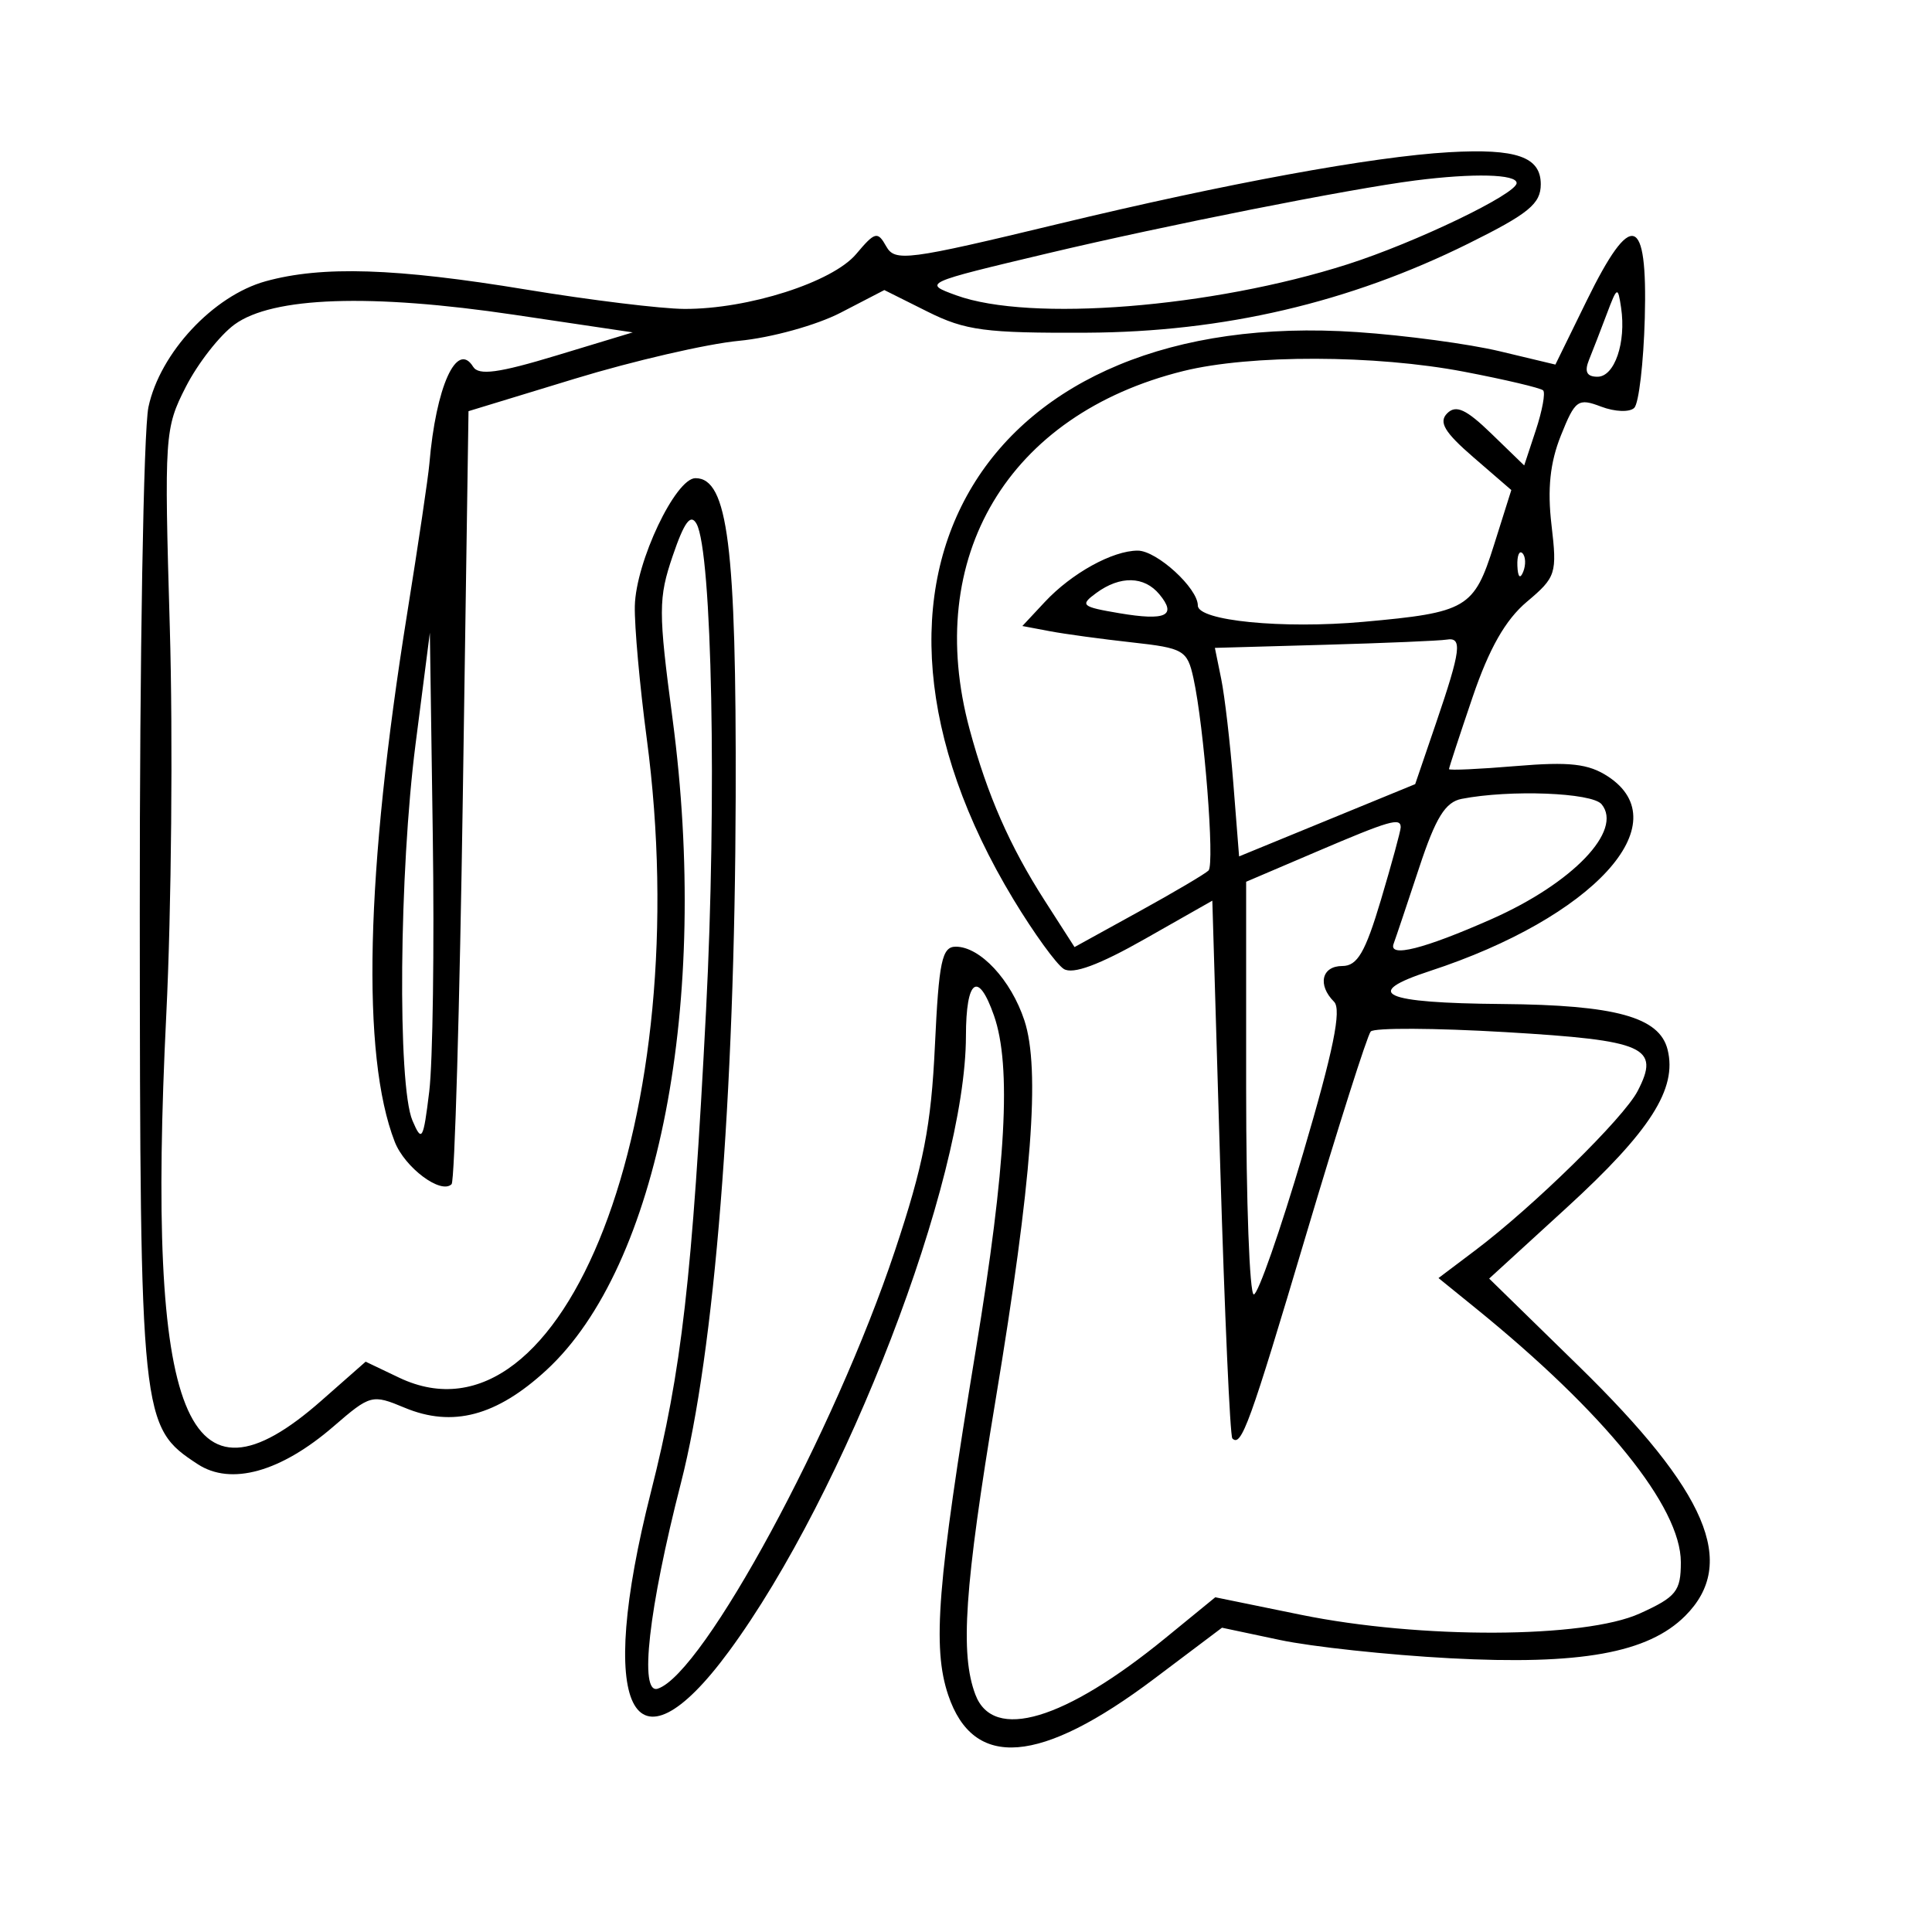 <svg xmlns="http://www.w3.org/2000/svg" width="200" height="200" viewBox="0 0 200 200" version="1.1">
	<path d="M 150 15.758 C 142.080 16.212, 126.970 18.984, 109.607 23.169 C 93.903 26.953, 92.645 27.117, 91.740 25.500 C 90.852 23.913, 90.579 23.982, 88.633 26.295 C 86.175 29.217, 77.431 32.011, 70.846 31.979 C 68.456 31.968, 61.100 31.068, 54.500 29.980 C 40.958 27.746, 33.341 27.503, 27.500 29.116 C 22.078 30.614, 16.556 36.540, 15.367 42.138 C 14.858 44.537, 14.454 68.100, 14.470 94.500 C 14.503 147.078, 14.569 147.706, 20.462 151.567 C 23.903 153.822, 29.060 152.389, 34.534 147.657 C 38.335 144.371, 38.524 144.321, 41.880 145.723 C 46.847 147.799, 51.403 146.591, 56.568 141.831 C 68.206 131.103, 73.505 103.728, 69.621 74.401 C 68.144 63.252, 68.146 61.927, 69.647 57.522 C 70.839 54.025, 71.499 53.140, 72.105 54.224 C 73.713 57.097, 74.216 82.758, 73.092 104.556 C 71.655 132.406, 70.570 141.892, 67.383 154.452 C 61.687 176.897, 65.439 184.559, 75.460 170.947 C 87.510 154.578, 99.973 122.220, 99.993 107.250 C 100.001 101.343, 101.259 100.435, 102.902 105.149 C 104.722 110.368, 104.159 120.658, 101.011 139.768 C 97.024 163.971, 96.499 170.545, 98.160 175.477 C 100.772 183.229, 107.676 182.677, 119.500 173.772 L 126.500 168.500 132.500 169.771 C 135.800 170.471, 143.713 171.321, 150.084 171.661 C 163.598 172.382, 170.607 171.121, 174.452 167.275 C 179.904 161.823, 176.762 154.450, 163.440 141.429 L 154.158 132.358 162.164 125.035 C 170.841 117.098, 173.645 112.707, 172.627 108.650 C 171.782 105.284, 167.242 104.034, 155.500 103.935 C 143.080 103.831, 140.920 102.844, 148.021 100.519 C 164.930 94.984, 173.860 85.231, 166.459 80.381 C 164.443 79.060, 162.482 78.837, 156.959 79.300 C 153.132 79.621, 150 79.764, 150 79.617 C 150 79.470, 151.101 76.112, 152.447 72.155 C 154.159 67.123, 155.847 64.158, 158.063 62.293 C 161.082 59.753, 161.202 59.378, 160.611 54.346 C 160.173 50.618, 160.458 47.896, 161.581 45.090 C 163.058 41.398, 163.355 41.184, 165.748 42.094 C 167.175 42.637, 168.707 42.693, 169.180 42.220 C 169.651 41.749, 170.140 37.570, 170.268 32.932 C 170.564 22.176, 168.886 21.670, 164.257 31.120 L 161.014 37.741 155.257 36.364 C 152.091 35.607, 145.450 34.713, 140.500 34.378 C 101.854 31.761, 84.819 59.877, 104.915 93.112 C 107.016 96.587, 109.360 99.824, 110.122 100.305 C 111.059 100.896, 113.781 99.890, 118.505 97.208 L 125.500 93.237 126.322 120.857 C 126.774 136.048, 127.337 148.670, 127.572 148.905 C 128.504 149.837, 129.371 147.443, 135.202 127.841 C 138.530 116.653, 141.543 107.176, 141.897 106.780 C 142.251 106.383, 148.529 106.413, 155.847 106.845 C 170.352 107.701, 171.887 108.385, 169.530 112.941 C 168.088 115.729, 158.755 124.884, 152.706 129.444 L 148.913 132.304 152.706 135.379 C 166.135 146.264, 174 155.993, 174 161.720 C 174 164.725, 173.530 165.311, 169.750 167.027 C 164.034 169.622, 147.016 169.685, 134.653 167.158 L 125.806 165.349 120.653 169.561 C 110.204 178.103, 102.827 180.305, 100.975 175.435 C 99.370 171.212, 99.839 164.342, 103.060 144.937 C 106.836 122.182, 107.709 110.678, 106.043 105.630 C 104.659 101.436, 101.461 98, 98.943 98 C 97.509 98, 97.192 99.507, 96.782 108.250 C 96.394 116.548, 95.604 120.595, 92.634 129.500 C 86.407 148.172, 72.818 173.262, 68.093 174.810 C 66.141 175.450, 67.143 166.554, 70.494 153.500 C 73.972 139.948, 76.071 113.640, 76.158 82.500 C 76.231 56.525, 75.345 49.500, 71.996 49.500 C 69.929 49.500, 65.820 58.160, 65.717 62.735 C 65.670 64.806, 66.225 70.976, 66.950 76.447 C 72.121 115.454, 58.435 150.777, 41.314 142.613 L 37.851 140.961 33.259 145.003 C 19.263 157.323, 15.139 147.040, 17.215 105 C 17.745 94.275, 17.909 76.267, 17.579 64.981 C 16.998 45.048, 17.045 44.337, 19.240 40.040 C 20.483 37.607, 22.752 34.705, 24.282 33.589 C 28.218 30.720, 38.347 30.371, 53.272 32.590 L 65.500 34.408 57.616 36.797 C 51.615 38.616, 49.553 38.894, 48.978 37.965 C 47.289 35.231, 45.123 40.030, 44.449 48 C 44.333 49.375, 43.299 56.350, 42.151 63.500 C 37.841 90.353, 37.394 109.260, 40.860 118.189 C 41.903 120.875, 45.657 123.677, 46.749 122.585 C 47.066 122.267, 47.590 104.133, 47.913 82.286 L 48.500 42.564 59.500 39.207 C 65.550 37.360, 73.200 35.593, 76.500 35.281 C 79.822 34.966, 84.519 33.667, 87.024 32.370 L 91.547 30.027 96.024 32.264 C 99.938 34.219, 102.006 34.493, 112.500 34.441 C 126.650 34.371, 139.663 31.333, 152 25.218 C 158.253 22.118, 159.500 21.096, 159.500 19.072 C 159.500 16.236, 156.983 15.358, 150 15.758 M 146.500 18.683 C 139.738 19.546, 120.693 23.322, 108.500 26.216 C 95.559 29.289, 95.516 29.308, 99 30.575 C 106.626 33.348, 125.425 31.856, 139.500 27.360 C 146.524 25.117, 157 20.082, 157 18.949 C 157 18.024, 152.546 17.911, 146.500 18.683 M 166.334 32.500 C 165.713 34.150, 164.885 36.288, 164.495 37.250 C 163.997 38.480, 164.258 39, 165.374 39 C 167.142 39, 168.352 35.454, 167.815 31.852 C 167.481 29.616, 167.408 29.648, 166.334 32.500 M 122.500 38.409 C 104.349 42.907, 95.554 57.650, 100.374 75.500 C 102.216 82.323, 104.524 87.584, 108.166 93.258 L 111.235 98.041 117.867 94.387 C 121.515 92.377, 124.773 90.455, 125.106 90.116 C 125.762 89.449, 124.648 75.225, 123.546 70.211 C 122.909 67.310, 122.532 67.090, 117.185 66.501 C 114.058 66.157, 110.225 65.635, 108.667 65.340 L 105.835 64.805 108.167 62.307 C 110.941 59.338, 115.173 57, 117.776 57 C 119.750 57, 124 60.883, 124 62.686 C 124 64.262, 132.767 65.126, 141.128 64.373 C 151.867 63.408, 152.588 62.983, 154.658 56.415 L 156.451 50.729 152.541 47.349 C 149.532 44.748, 148.903 43.697, 149.814 42.786 C 150.724 41.876, 151.778 42.362, 154.390 44.894 L 157.784 48.183 158.992 44.525 C 159.656 42.512, 159.995 40.662, 159.746 40.413 C 159.497 40.164, 155.813 39.294, 151.559 38.480 C 142.361 36.720, 129.443 36.689, 122.500 38.409 M 157.079 58.583 C 157.127 59.748, 157.364 59.985, 157.683 59.188 C 157.972 58.466, 157.936 57.603, 157.604 57.271 C 157.272 56.939, 157.036 57.529, 157.079 58.583 M 113.496 61.379 C 111.759 62.649, 111.947 62.815, 115.872 63.478 C 120.693 64.293, 121.861 63.742, 120.020 61.524 C 118.448 59.630, 115.964 59.575, 113.496 61.379 M 43.022 77 C 41.319 90.252, 41.135 112.334, 42.697 116 C 43.672 118.286, 43.821 118.029, 44.434 113 C 44.803 109.975, 44.969 98.050, 44.802 86.500 L 44.500 65.500 43.022 77 M 137.132 66.748 L 125.764 67.068 126.420 70.284 C 126.781 72.053, 127.345 76.910, 127.673 81.077 L 128.270 88.654 137.385 84.913 L 146.500 81.173 148.663 74.836 C 151.235 67.299, 151.408 65.930, 149.750 66.214 C 149.063 66.331, 143.384 66.572, 137.132 66.748 M 151.311 82.698 C 149.618 83.027, 148.622 84.639, 146.915 89.812 C 145.701 93.490, 144.508 97.043, 144.264 97.706 C 143.726 99.168, 147.417 98.236, 154.400 95.147 C 162.807 91.429, 168.044 85.962, 165.795 83.253 C 164.797 82.050, 156.315 81.725, 151.311 82.698 M 136.250 88.183 L 129 91.279 129 112.640 C 129 124.388, 129.356 134, 129.792 134 C 130.227 134, 132.523 127.431, 134.893 119.401 C 138.030 108.775, 138.903 104.503, 138.101 103.701 C 136.362 101.962, 136.816 100, 138.958 100 C 140.512 100, 141.336 98.588, 142.958 93.142 C 144.081 89.370, 145 85.995, 145 85.642 C 145 84.599, 143.877 84.925, 136.250 88.183" stroke="none" fill="black" fill-rule="evenodd"/>
</svg>